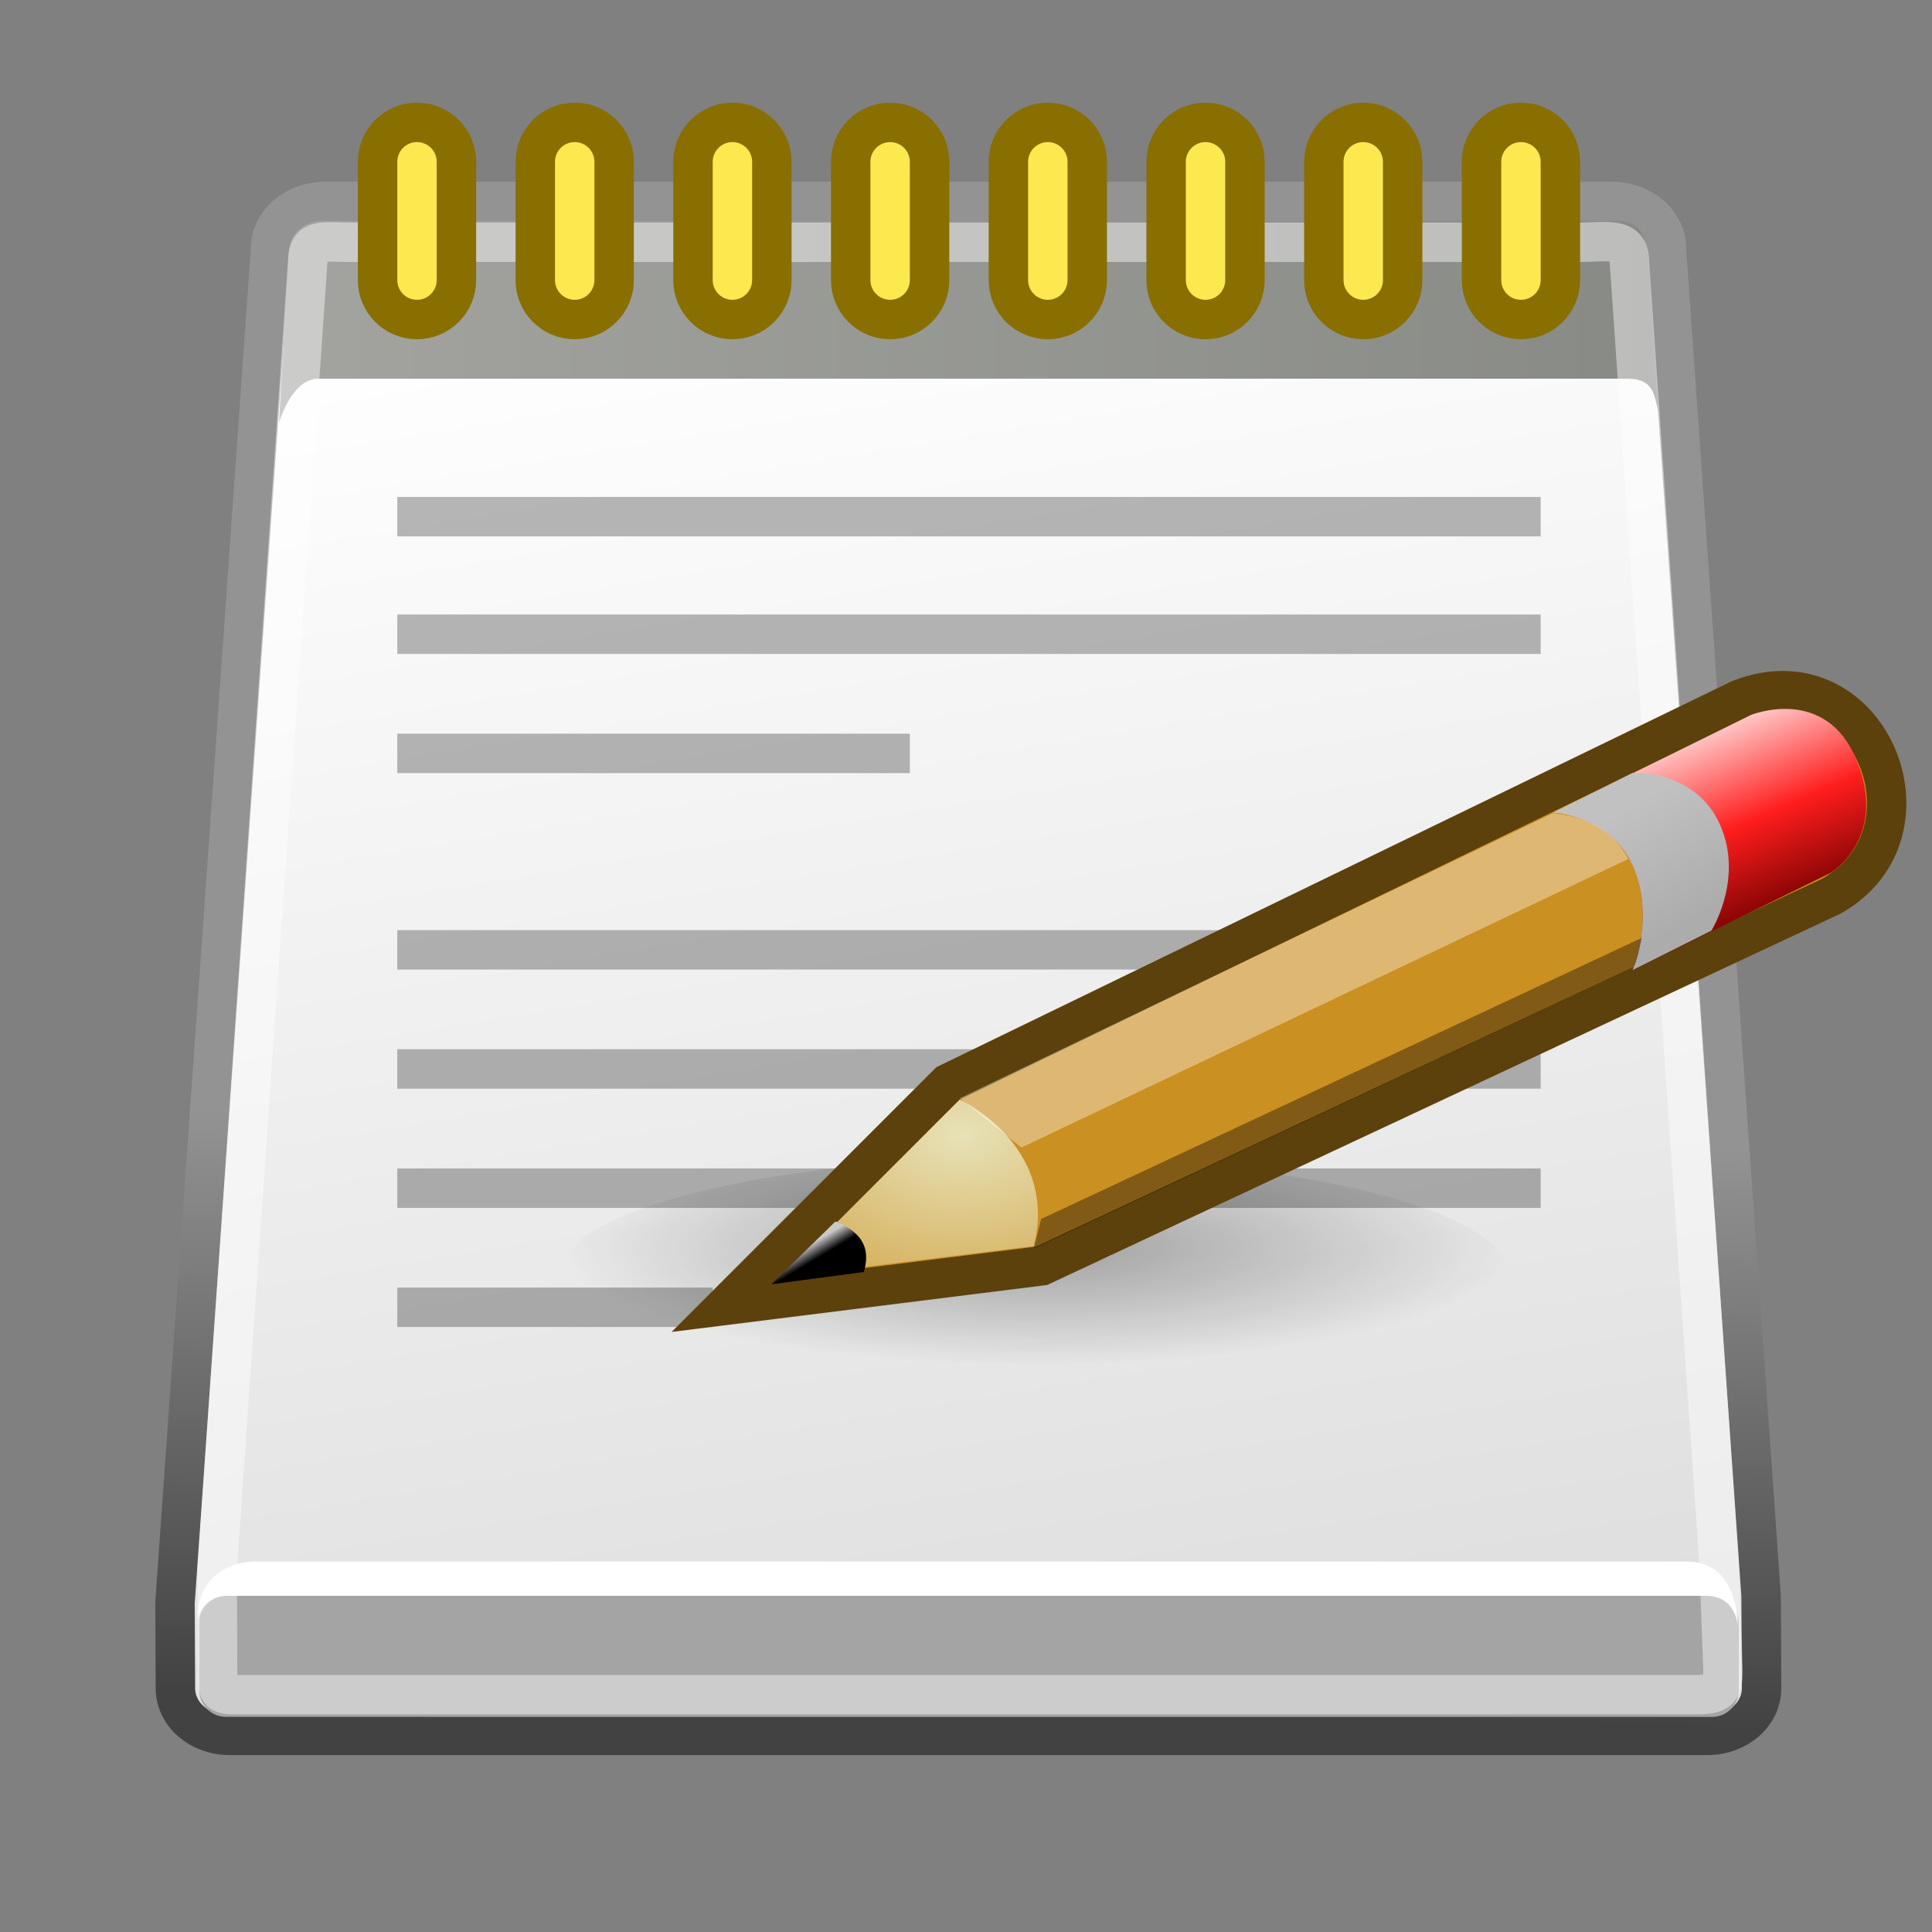 <?xml version="1.0" encoding="utf-8"?>
<!-- Generator: Adobe Illustrator 16.0.0, SVG Export Plug-In . SVG Version: 6.00 Build 0)  -->
<!DOCTYPE svg PUBLIC "-//W3C//DTD SVG 1.1//EN" "http://www.w3.org/Graphics/SVG/1.1/DTD/svg11.dtd">
<svg version="1.1"
	 id="svg11300" xmlns:dc="http://purl.org/dc/elements/1.1/" xmlns:cc="http://creativecommons.org/ns#" xmlns:rdf="http://www.w3.org/1999/02/22-rdf-syntax-ns#" xmlns:svg="http://www.w3.org/2000/svg" xmlns:sodipodi="http://sodipodi.sourceforge.net/DTD/sodipodi-0.dtd" xmlns:inkscape="http://www.inkscape.org/namespaces/inkscape"
	 xmlns="http://www.w3.org/2000/svg" xmlns:xlink="http://www.w3.org/1999/xlink" x="0px" y="0px" width="49px" height="49px"
	 viewBox="-0.5 -0.5 49 49" enable-background="new -0.5 -0.5 49 49" xml:space="preserve">
<rect x="-0.5" y="-0.5" width="49" height="49" fill="#808080" stroke="none"/>
<g id="layer1">
	<g id="g6707" transform="matrix(2.417561e-2,0,0,2.086758e-2,45.128,40.154)">
		
			<linearGradient id="rect6709_1_" gradientUnits="userSpaceOnUse" x1="175394" y1="-432582.094" x2="175394" y2="-432824.938" gradientTransform="matrix(0.067 0 0 -0.041 -12629.737 -17926.09)">
			<stop  offset="0" style="stop-color:#000000;stop-opacity:0"/>
			<stop  offset="0.5" style="stop-color:#000000"/>
			<stop  offset="1" style="stop-color:#000000;stop-opacity:0"/>
		</linearGradient>
		
			<rect id="rect6709" x="-1535.4" y="-145.692" opacity="0.402" fill="url(#rect6709_1_)" enable-background="new    " width="1339.582" height="478.36"/>
		
			<radialGradient id="path6711_1_" cx="185498.406" cy="-438330.969" r="117.135" gradientTransform="matrix(0.067 0 0 -0.041 -12629.191 -17926.09)" gradientUnits="userSpaceOnUse">
			<stop  offset="0" style="stop-color:#000000"/>
			<stop  offset="1" style="stop-color:#000000;stop-opacity:0"/>
		</radialGradient>
		<path id="path6711" opacity="0.402" fill="url(#path6711_1_)" enable-background="new    " d="M-195.817-145.691v478.268
			c142.913,0.936,345.368-107.166,345.368-239.135C149.551-38.619-9.844-145.691-195.817-145.691z"/>
		
			<radialGradient id="path6713_1_" cx="-162411.188" cy="-438330.969" r="117.143" gradientTransform="matrix(-0.067 0 0 -0.041 -12437.188 -17926.09)" gradientUnits="userSpaceOnUse">
			<stop  offset="0" style="stop-color:#000000"/>
			<stop  offset="1" style="stop-color:#000000;stop-opacity:0"/>
		</radialGradient>
		<path id="path6713" opacity="0.402" fill="url(#path6713_1_)" enable-background="new    " d="M-1535.399-145.691v478.268
			c-142.873,0.936-345.408-107.166-345.408-239.135C-1880.808-38.619-1721.373-145.691-1535.399-145.691z"/>
	</g>
	
		<linearGradient id="rect1975_1_" gradientUnits="userSpaceOnUse" x1="-8.29" y1="6.865" x2="-15.049" y2="42.865" gradientTransform="matrix(1.138 0 0 -1 36.15 49)">
		<stop  offset="0" style="stop-color:#DFDFDF"/>
		<stop  offset="1" style="stop-color:#FFFFFF"/>
	</linearGradient>
	
		<linearGradient id="rect1975_2_" gradientUnits="userSpaceOnUse" x1="24.4" y1="20.887" x2="24.016" y2="6.138" gradientTransform="matrix(1 0 0 -1 0 49)">
		<stop  offset="0" style="stop-color:#939393"/>
		<stop  offset="1" style="stop-color:#424242"/>
	</linearGradient>
	<path id="rect1975" fill="url(#rect1975_1_)" stroke="url(#rect1975_2_)" stroke-width="1" d="M7.74,4.61h32.647
		c0.764,0,1.377,0.533,1.377,1.194l2.402,34.168l0.012,2.348c0,0.662-0.613,1.193-1.377,1.193H5.326
		c-0.763,0-1.377-0.531-1.377-1.193l-0.011-2.166l2.425-34.35C6.363,5.143,6.978,4.61,7.74,4.61z"/>
	
		<radialGradient id="path3008_1_" cx="199.522" cy="-2043.098" r="19.562" gradientTransform="matrix(0.617 0 0 -0.153 -97.309 -281.465)" gradientUnits="userSpaceOnUse">
		<stop  offset="0" style="stop-color:#000000"/>
		<stop  offset="1" style="stop-color:#000000;stop-opacity:0"/>
	</radialGradient>
	<path id="path3008" opacity="0.316" fill="url(#path3008_1_)" enable-background="new    " d="M37.78,31.854
		c0,1.656-5.4,3-12.062,3c-6.66,0-12.062-1.344-12.062-3l0,0c0-1.656,5.401-3,12.062-3C32.38,28.854,37.78,30.197,37.78,31.854z"/>
	<path id="rect2851" fill="#A4A4A4" d="M5.232,39.973h37.688c0.375,0,0.68,0.303,0.68,0.68v1.711c0,0.377-0.305,0.68-0.68,0.68
		H5.232c-0.375,0-0.68-0.303-0.68-0.68v-1.711C4.553,40.275,4.857,39.973,5.232,39.973z"/>
	<path id="path2853" fill="#FFFFFF" d="M4.503,40.547c0,0,0.15-0.531,0.704-0.574h37.563c0.754,0,0.805,0.75,0.805,0.75
		s0.023-1.619-1.283-1.619H5.88C4.874,39.191,4.503,39.883,4.503,40.547z"/>
	
		<linearGradient id="path2915_1_" gradientUnits="userSpaceOnUse" x1="6.576" y1="41.334" x2="41.56" y2="41.334" gradientTransform="matrix(1 0 0 -1 0 49)">
		<stop  offset="0" style="stop-color:#A3A4A0"/>
		<stop  offset="1" style="stop-color:#888A85"/>
	</linearGradient>
	<path id="path2915" fill="url(#path2915_1_)" d="M6.826,5.838l-0.25,4.391c0,0,0.312-1.125,1-1.125H40.7
		c0.703-0.016,0.734,0.312,0.859,0.828l-0.25-3.875c-0.031-0.547-0.219-0.953-0.781-0.953H7.639
		C7.186,5.104,6.873,5.448,6.826,5.838z"/>
	<path id="path2917" opacity="0.439" fill="none" stroke="#FFFFFF" stroke-width="1" enable-background="new    " d="M8.389,5.645
		h31.132c0.723,0,1.303-0.152,1.303,0.474l2.273,33.008l0.102,2.709c0,0.627-0.141,0.645-0.861,0.645H5.438
		c-0.412,0-0.419-0.107-0.419-0.512l-0.011-2.67L7.304,6.15C7.304,5.523,7.667,5.645,8.389,5.645z"/>
	<g id="g2950">
		<path id="rect2899" fill="#FCE94F" stroke="#886F00" d="M10.076,2.604L10.076,2.604c0.552,0,1,0.448,1,1v3c0,0.552-0.448,1-1,1
			l0,0c-0.553,0-1-0.448-1-1v-3C9.076,3.052,9.523,2.604,10.076,2.604z"/>
		<path id="rect2901" fill="#FCE94F" stroke="#886F00" d="M14.076,2.604L14.076,2.604c0.552,0,1,0.448,1,1v3c0,0.552-0.448,1-1,1
			l0,0c-0.553,0-1-0.448-1-1v-3C13.076,3.052,13.523,2.604,14.076,2.604z"/>
		<path id="rect2903" fill="#FCE94F" stroke="#886F00" d="M18.076,2.604L18.076,2.604c0.552,0,1,0.448,1,1v3c0,0.552-0.448,1-1,1
			l0,0c-0.553,0-1-0.448-1-1v-3C17.076,3.052,17.523,2.604,18.076,2.604z"/>
		<path id="rect2905" fill="#FCE94F" stroke="#886F00" d="M22.076,2.604L22.076,2.604c0.552,0,1,0.448,1,1v3c0,0.552-0.448,1-1,1
			l0,0c-0.553,0-1-0.448-1-1v-3C21.076,3.052,21.523,2.604,22.076,2.604z"/>
		<path id="rect2907" fill="#FCE94F" stroke="#886F00" d="M26.075,2.604L26.075,2.604c0.553,0,1,0.448,1,1v3c0,0.552-0.447,1-1,1
			l0,0c-0.553,0-1-0.448-1-1v-3C25.075,3.052,25.522,2.604,26.075,2.604z"/>
		<path id="rect2909" fill="#FCE94F" stroke="#886F00" d="M30.075,2.604L30.075,2.604c0.553,0,1,0.448,1,1v3c0,0.552-0.447,1-1,1
			l0,0c-0.553,0-1-0.448-1-1v-3C29.075,3.052,29.522,2.604,30.075,2.604z"/>
		<path id="rect2911" fill="#FCE94F" stroke="#886F00" d="M34.075,2.604L34.075,2.604c0.553,0,1,0.448,1,1v3c0,0.552-0.447,1-1,1
			l0,0c-0.553,0-1-0.448-1-1v-3C33.075,3.052,33.522,2.604,34.075,2.604z"/>
		<path id="rect2913" fill="#FCE94F" stroke="#886F00" d="M38.075,2.604L38.075,2.604c0.553,0,1,0.448,1,1v3c0,0.552-0.447,1-1,1
			l0,0c-0.553,0-1-0.448-1-1v-3C37.075,3.052,37.522,2.604,38.075,2.604z"/>
	</g>
	<g id="g2941">
		<rect id="rect2927" x="9.576" y="12.104" opacity="0.281" enable-background="new    " width="28.999" height="1"/>
		<rect id="rect2929" x="9.576" y="15.086" opacity="0.281" enable-background="new    " width="28.999" height="1"/>
		<rect id="rect2931" x="9.576" y="18.108" opacity="0.281" enable-background="new    " width="13" height="1"/>
		<rect id="rect2933" x="9.576" y="23.09" opacity="0.281" enable-background="new    " width="28.999" height="1"/>
		<rect id="rect2935" x="9.576" y="26.111" opacity="0.281" enable-background="new    " width="28.999" height="1"/>
		<rect id="rect2937" x="9.576" y="29.135" opacity="0.281" enable-background="new    " width="28.999" height="1"/>
		<rect id="rect2939" x="9.576" y="32.156" opacity="0.281" enable-background="new    " width="8" height="1"/>
	</g>
	<path id="path2960" fill="#CB9022" stroke="#5C410C" d="M17.917,32.604l5.625-5.625l20.094-9.75c3.25-1.25,5.188,3.375,2.312,5
		l-20.031,9.375L17.917,32.604z"/>
	
		<linearGradient id="path2964_1_" gradientUnits="userSpaceOnUse" x1="47.872" y1="30.834" x2="49.954" y2="25.96" gradientTransform="matrix(1 0 0 -1 -5.669 49)">
		<stop  offset="0" style="stop-color:#FFD1D1"/>
		<stop  offset="0.5" style="stop-color:#FF1D1D"/>
		<stop  offset="1" style="stop-color:#6F0000"/>
	</linearGradient>
	<path id="path2964" fill="url(#path2964_1_)" d="M38.905,20.104c0,0,1.438,0.094,2,1.344c0.58,1.288,0,2.656,0,2.656l5.031-2.469
		c0,0,1.453-0.881,0.656-2.844c-0.783-1.936-2.688-1.156-2.688-1.156L38.905,20.104z"/>
	
		<linearGradient id="path2962_1_" gradientUnits="userSpaceOnUse" x1="46.363" y1="28.957" x2="48.051" y2="26.145" gradientTransform="matrix(1 0 0 -1 -5.669 49)">
		<stop  offset="0" style="stop-color:#C1C1C1"/>
		<stop  offset="1" style="stop-color:#ACACAC"/>
	</linearGradient>
	<path id="path2962" fill="url(#path2962_1_)" d="M38.905,20.104c0,0,1.438,0.094,2,1.344c0.58,1.288,0,2.656,0,2.656l2-1
		c0,0,0.828-1.319,0.219-2.688c-0.625-1.406-2.219-1.312-2.219-1.312L38.905,20.104z"/>
	
		<radialGradient id="path2982_1_" cx="-155.964" cy="209.778" r="3.241" gradientTransform="matrix(2.924 0 0 -2.03 479.929 454.111)" gradientUnits="userSpaceOnUse">
		<stop  offset="0" style="stop-color:#E7E2B8"/>
		<stop  offset="1" style="stop-color:#E7E2B8;stop-opacity:0"/>
	</radialGradient>
	<path id="path2982" fill="url(#path2982_1_)" d="M19.344,31.885l4.5-4.5c1.499,0.812,2.28,2.156,1.874,3.719L19.344,31.885z"/>
	
		<linearGradient id="path2992_1_" gradientUnits="userSpaceOnUse" x1="25.992" y1="17.671" x2="25.788" y2="18.015" gradientTransform="matrix(1 0 0 -1 -5.826 49.125)">
		<stop  offset="0" style="stop-color:#000000"/>
		<stop  offset="1" style="stop-color:#C9C9C9"/>
	</linearGradient>
	<path id="path2992" fill="url(#path2992_1_)" d="M20.688,30.479l-1.625,1.594l2.344-0.312
		C21.625,31.041,21.219,30.697,20.688,30.479z"/>
	<path id="path3002" fill="#FFFFFF" fill-opacity="0.364" d="M23.844,27.354l1.562,1.25l15.389-7.318
		c-0.445-0.856-1.242-1.084-1.904-1.162L23.844,27.354z"/>
	<path id="path3004" fill-opacity="0.364" d="M25.718,31.166l0.188-0.75l15.232-7.129c0,0-0.111,0.613-0.217,0.749L25.718,31.166z"
		/>
</g>
</svg>
